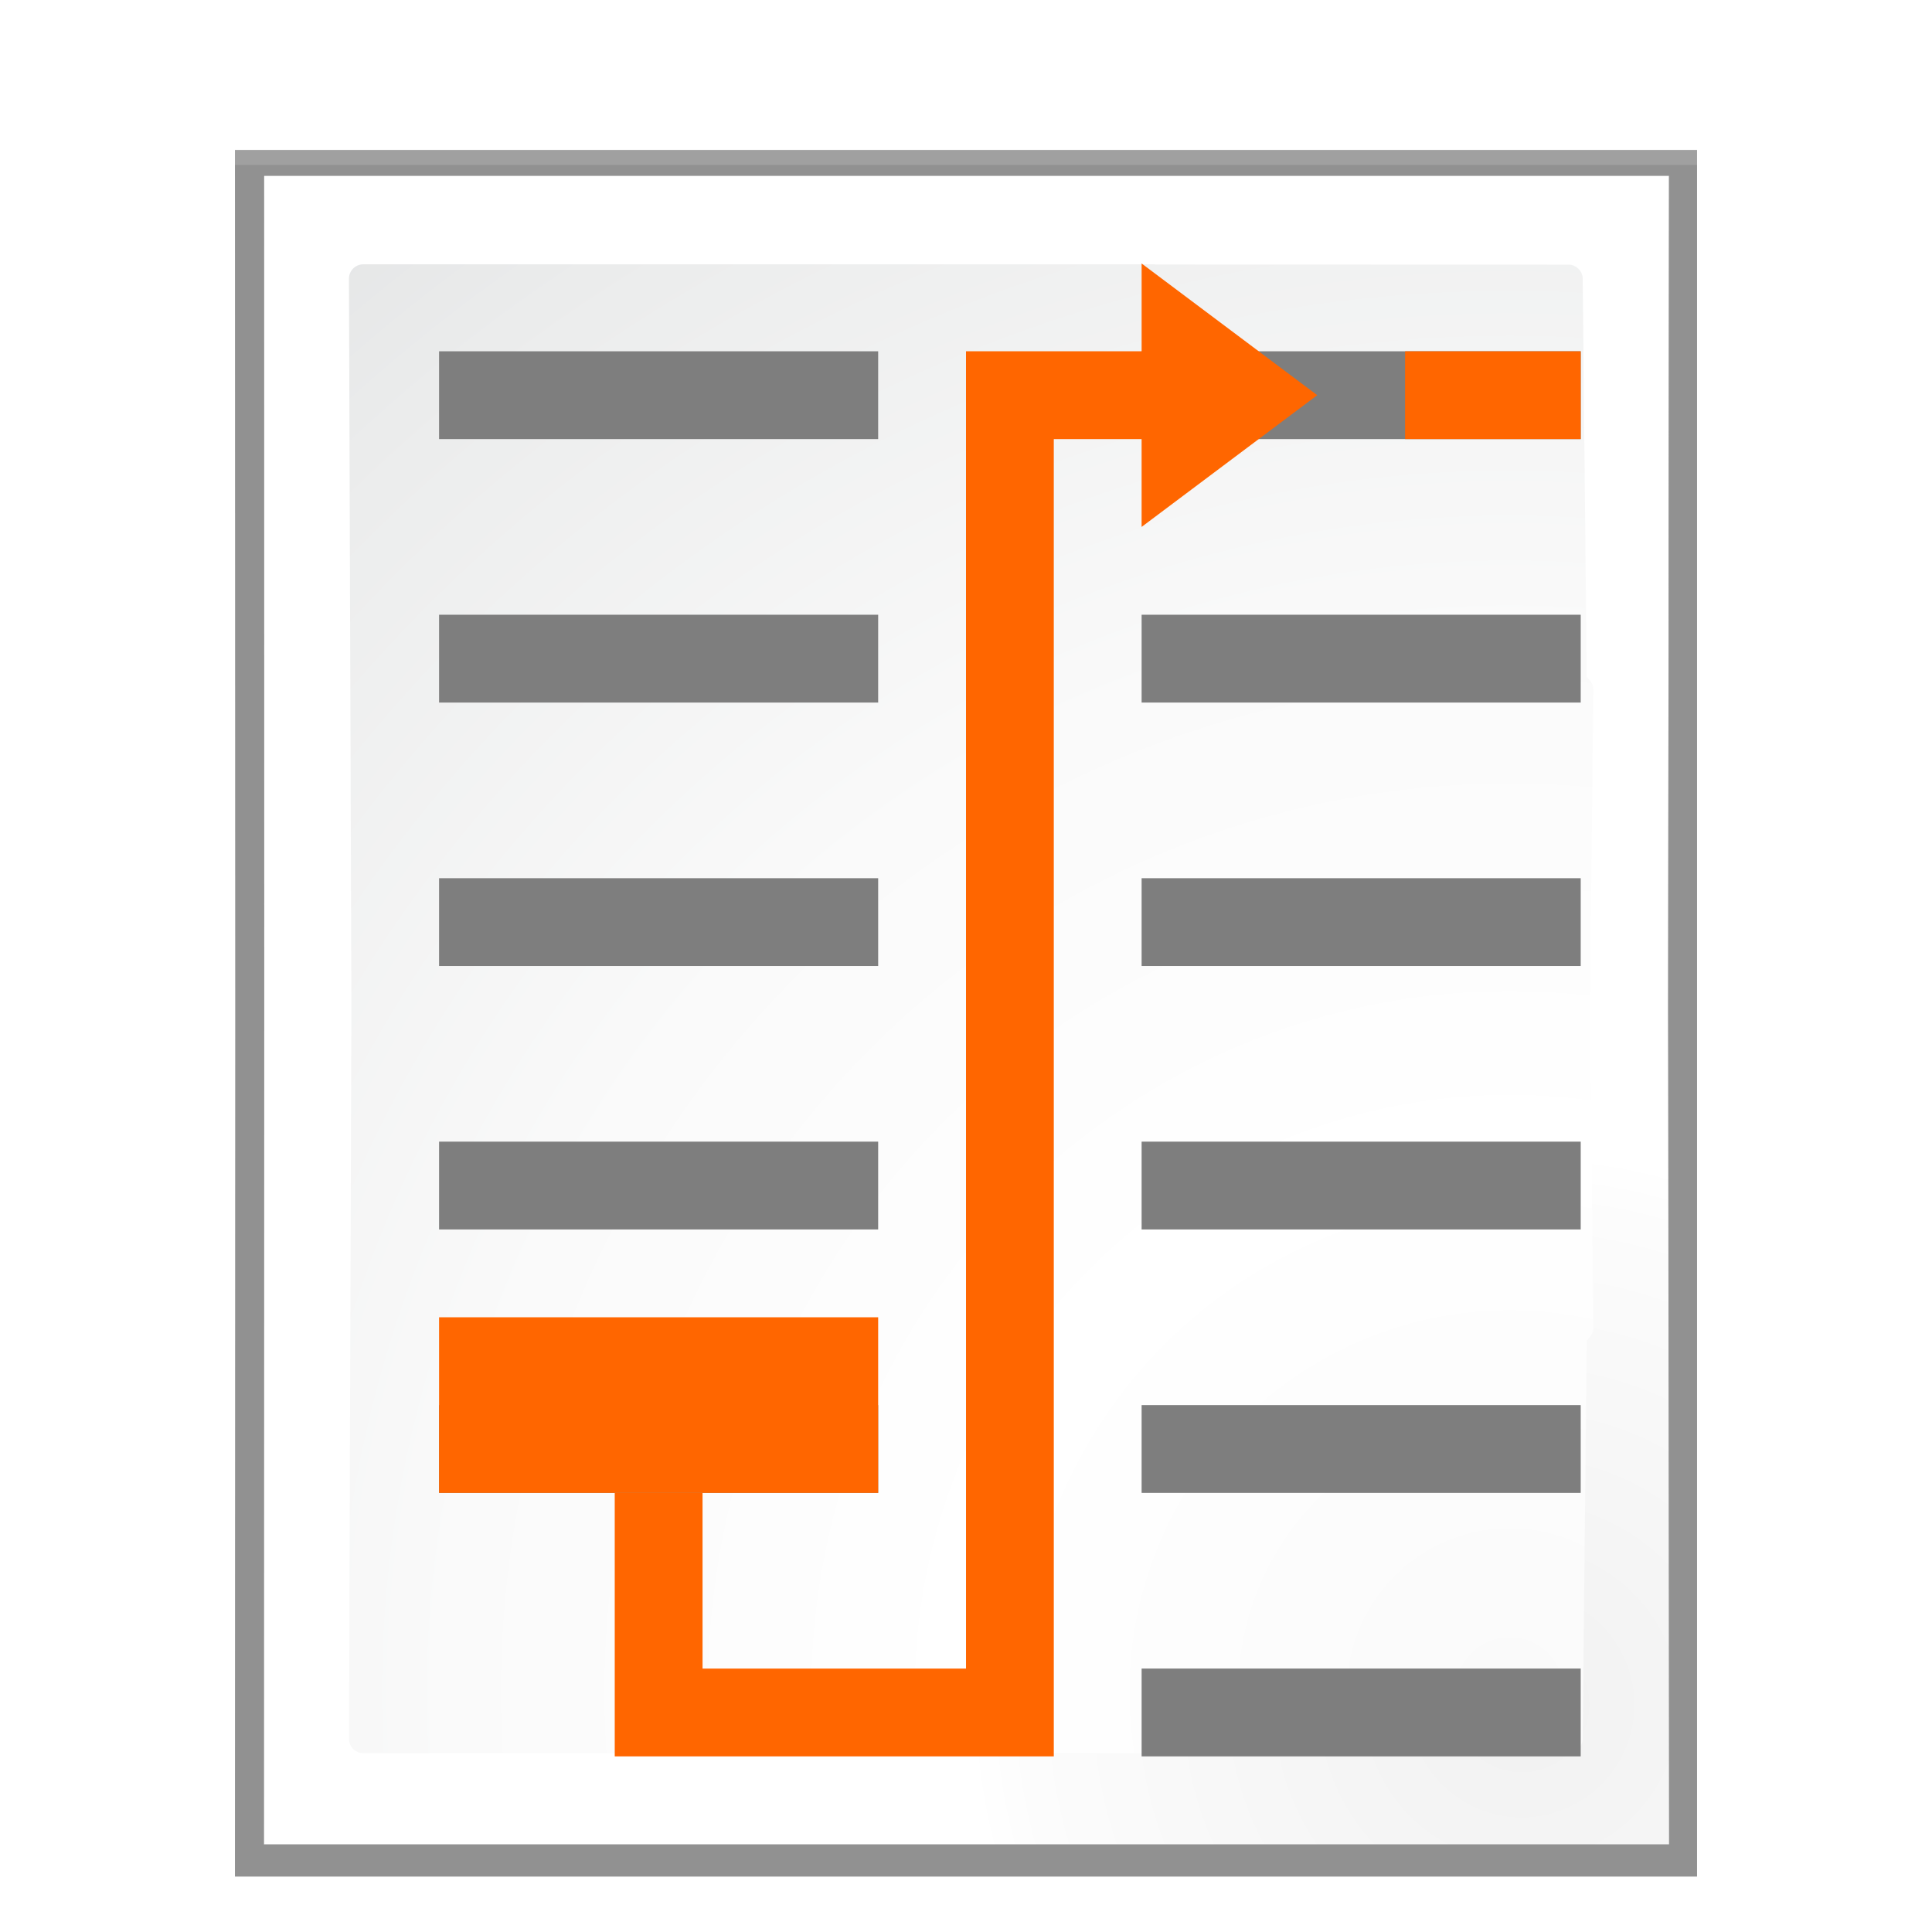 <?xml version="1.0" encoding="UTF-8" standalone="no"?>
<svg
   xmlns:dc="http://purl.org/dc/elements/1.1/"
   xmlns:cc="http://creativecommons.org/ns#"
   xmlns:rdf="http://www.w3.org/1999/02/22-rdf-syntax-ns#"
   xmlns:svg="http://www.w3.org/2000/svg"
   xmlns="http://www.w3.org/2000/svg"
   xmlns:xlink="http://www.w3.org/1999/xlink"
   xmlns:sodipodi="http://sodipodi.sourceforge.net/DTD/sodipodi-0.dtd"
   xmlns:inkscape="http://www.inkscape.org/namespaces/inkscape"
   enable-background="new 0 0 128 128"
   height="128"
   viewBox="0 0 128 128"
   width="128"
   version="1.1"
   id="svg100"
   sodipodi:docname="lc_insertcolumnbreak.svg"
   inkscape:version="0.92.3 (unknown)"
   inkscape:export-filename="/home/rizmut/Dokumen/Rizmut/Github/libreoffice-style-karasa-jaga/build/images_karasa_jaga/cmd/lc_insertcolumnbreak.png"
   inkscape:export-xdpi="16.5"
   inkscape:export-ydpi="16.5">
  <defs
     id="defs104">
    <radialGradient
       inkscape:collect="always"
       xlink:href="#d"
       id="radialGradient917"
       gradientUnits="userSpaceOnUse"
       gradientTransform="matrix(0.948,0,0,0.951,3.324,5.274)"
       cx="102"
       cy="112.305"
       r="139.559" />
    <radialGradient
       inkscape:collect="always"
       xlink:href="#e"
       id="radialGradient924"
       gradientUnits="userSpaceOnUse"
       cx="100.81"
       cy="112.935"
       r="135.188" />
  </defs>
  <sodipodi:namedview
     pagecolor="#ffffff"
     bordercolor="#666666"
     borderopacity="1"
     objecttolerance="10"
     gridtolerance="10"
     guidetolerance="10"
     inkscape:pageopacity="0"
     inkscape:pageshadow="2"
     inkscape:window-width="1366"
     inkscape:window-height="706"
     id="namedview102"
     showgrid="true"
     inkscape:zoom="2.6074563"
     inkscape:cx="43.60834"
     inkscape:cy="49.622036"
     inkscape:window-x="-1"
     inkscape:window-y="-1"
     inkscape:window-maximized="0"
     inkscape:current-layer="g1014">
    <inkscape:grid
       type="xygrid"
       id="grid936"
       spacingx="5.818"
       spacingy="5.818"
       empspacing="1" />
  </sodipodi:namedview>
  <linearGradient
     id="a"
     gradientUnits="userSpaceOnUse"
     x1="88.592"
     x2="71.262"
     y1="96.593"
     y2="79.263">
    <stop
       offset="0"
       stop-color="#fff"
       id="stop2" />
    <stop
       offset="1"
       stop-color="#555753"
       id="stop4" />
  </linearGradient>
  <linearGradient
     id="b"
     gradientUnits="userSpaceOnUse"
     x1="85.22"
     x2="61.336"
     y1="93.22"
     y2="69.336">
    <stop
       offset="0"
       id="stop7" />
    <stop
       offset="1"
       stop-color="#393b38"
       id="stop9" />
  </linearGradient>
  <linearGradient
     id="c"
     gradientUnits="userSpaceOnUse"
     x1="96"
     x2="88"
     y1="104"
     y2="96">
    <stop
       offset="0"
       stop-color="#888a85"
       id="stop12" />
    <stop
       offset=".007"
       stop-color="#8c8e89"
       id="stop14" />
    <stop
       offset=".067"
       stop-color="#abaca9"
       id="stop16" />
    <stop
       offset=".135"
       stop-color="#c5c6c4"
       id="stop18" />
    <stop
       offset=".211"
       stop-color="#dbdbda"
       id="stop20" />
    <stop
       offset=".301"
       stop-color="#ebebeb"
       id="stop22" />
    <stop
       offset=".412"
       stop-color="#f7f7f6"
       id="stop24" />
    <stop
       offset=".568"
       stop-color="#fdfdfd"
       id="stop26" />
    <stop
       offset="1"
       stop-color="#fff"
       id="stop28" />
  </linearGradient>
  <radialGradient
     id="d"
     cx="102"
     cy="112.305"
     gradientTransform="matrix(.948 0 0 .951 3.324 5.274)"
     gradientUnits="userSpaceOnUse"
     r="139.559">
    <stop
       offset="0"
       stop-color="#fafafa"
       id="stop37" />
    <stop
       offset=".272"
       stop-color="#fff"
       id="stop39" />
    <stop
       offset=".531"
       stop-color="#fafafa"
       id="stop41" />
    <stop
       offset=".845"
       stop-color="#ebecec"
       id="stop43" />
    <stop
       offset="1"
       stop-color="#e1e2e3"
       id="stop45" />
  </radialGradient>
  <radialGradient
     id="e"
     cx="100.81"
     cy="112.935"
     gradientUnits="userSpaceOnUse"
     r="135.188">
    <stop
       offset="0"
       stop-color="#f1f1f1"
       id="stop56" />
    <stop
       offset=".243"
       stop-color="#fcfcfc"
       id="stop58" />
    <stop
       offset=".272"
       stop-color="#fff"
       id="stop60" />
  </radialGradient>
  <filter
     id="f">
    <feGaussianBlur
       stdDeviation="1.039"
       id="feGaussianBlur63" />
  </filter>
  <filter
     id="g">
    <feGaussianBlur
       stdDeviation=".501"
       id="feGaussianBlur66" />
  </filter>
  <filter
     id="h">
    <feGaussianBlur
       stdDeviation=".408"
       id="feGaussianBlur69" />
  </filter>
  <filter
     id="i">
    <feGaussianBlur
       stdDeviation=".49"
       id="feGaussianBlur72" />
  </filter>
  <filter
     id="j">
    <feGaussianBlur
       stdDeviation=".906"
       id="feGaussianBlur75" />
  </filter>
  <g
     id="g1014">
    <path
       id="path78"
       d="M 15.566 9.928 L 15.586 67.127 L 15.566 124.326 L 15.607 124.326 L 77.291 124.326 L 112.434 124.326 L 112.434 89.385 L 112.434 44.869 L 112.434 9.928 L 77.291 9.928 L 15.607 9.928 L 15.566 9.928 z "
       style="opacity:0.553;stroke-width:1.006;filter:url(#f)" />
    <path
       id="path80"
       d="M 15.566 9.959 L 15.586 67.143 L 15.566 124.326 L 15.607 124.326 L 77.291 124.326 L 112.434 124.326 L 112.434 89.385 L 112.434 44.9 L 112.434 9.959 L 77.291 9.959 L 15.607 9.959 L 15.566 9.959 z "
       style="opacity:0.307;stroke-width:1.006;filter:url(#f)" />
    <path
       id="path84"
       d="M 15.566 10.928 L 15.586 67.627 L 15.566 124.326 L 15.607 124.326 L 77.291 124.326 L 112.434 124.326 L 112.434 89.385 L 112.434 45.869 L 112.434 10.928 L 77.291 10.928 L 15.607 10.928 L 15.566 10.928 z "
       style="opacity:0.307;stroke-width:1.006;filter:url(#f)" />
    <path
       id="path82"
       transform="matrix(1.009 0 0 1.003 -7.642 .93)"
       opacity=".896"
       filter="url(#g)"
       d="m24.906 10.673.014 110.19 58.676-0c.53 0 1.039-.211 1.414-.586l31.484-31.766c.375-.375.586-.884.586-1.414l.081-76.424z" />
    <path
       id="path86"
       d="M 17.488 11.639 L 17.496 66.914 L 17.488 122.189 L 17.504 122.189 L 76.76 122.189 L 110.578 122.189 L 110.52 66.914 L 110.578 11.639 L 76.76 11.639 L 17.504 11.639 L 17.488 11.639 z "
       style="fill:url(#radialGradient924)" />
    <path
       id="path88"
       d="M 24.066 17.512 C 23.544 17.512 23.119 17.939 23.119 18.463 L 23.281 66.832 L 23.119 115.201 C 23.119 115.725 23.544 116.152 24.066 116.152 L 24.389 116.152 L 76.488 116.152 C 76.514 116.152 76.537 116.139 76.562 116.137 L 103.912 116.129 C 104.435 116.129 104.859 115.702 104.859 115.178 L 105.125 88.803 L 105.281 88.65 C 105.459 88.473 105.559 88.229 105.559 87.979 L 105.346 66.832 L 105.559 45.686 C 105.559 45.435 105.459 45.19 105.281 45.012 L 105.125 44.859 L 104.859 18.484 C 104.859 17.96 104.435 17.533 103.912 17.533 L 76.559 17.525 C 76.535 17.524 76.513 17.512 76.488 17.512 L 24.389 17.512 L 24.066 17.512 z "
       style="fill:url(#radialGradient917)" />
    <path
       sodipodi:nodetypes="ccccc"
       style="stroke-width:1.055;fill:#7e7e7e;fill-opacity:1"
       id="path67"
       d="m 58.181,23.274 v 5.818 H 29.09 v -5.818 z"
       inkscape:connector-curvature="0" />
    <path
       inkscape:connector-curvature="0"
       d="m 104.726,23.274 v 5.818 H 75.635 v -5.818 z"
       id="path955"
       style="fill:#7e7e7e;fill-opacity:1;stroke-width:1.055"
       sodipodi:nodetypes="ccccc" />
    <path
       inkscape:connector-curvature="0"
       d="m 58.181,40.728 v 5.818 H 29.09 v -5.818 z"
       id="path957"
       style="stroke-width:1.055;fill:#7e7e7e;fill-opacity:1"
       sodipodi:nodetypes="ccccc" />
    <path
       sodipodi:nodetypes="ccccc"
       style="fill:#7e7e7e;fill-opacity:1;stroke-width:1.055"
       id="path959"
       d="m 104.726,40.728 v 5.818 H 75.635 v -5.818 z"
       inkscape:connector-curvature="0" />
    <path
       sodipodi:nodetypes="ccccc"
       style="stroke-width:1.055;fill:#7e7e7e;fill-opacity:1"
       id="path961"
       d="m 58.181,58.183 v 5.818 H 29.09 v -5.818 z"
       inkscape:connector-curvature="0" />
    <path
       inkscape:connector-curvature="0"
       d="m 104.726,58.183 v 5.818 H 75.635 v -5.818 z"
       id="path963"
       style="fill:#7e7e7e;fill-opacity:1;stroke-width:1.055"
       sodipodi:nodetypes="ccccc" />
    <path
       inkscape:connector-curvature="0"
       d="m 58.181,75.637 v 5.818 H 29.09 v -5.818 z"
       id="path965"
       style="stroke-width:1.055;fill:#7e7e7e;fill-opacity:1"
       sodipodi:nodetypes="ccccc" />
    <path
       sodipodi:nodetypes="ccccc"
       style="fill:#7e7e7e;fill-opacity:1;stroke-width:1.055"
       id="path967"
       d="m 104.726,75.637 v 5.818 H 75.635 v -5.818 z"
       inkscape:connector-curvature="0" />
    <path
       sodipodi:nodetypes="ccccc"
       style="stroke-width:1.055;fill:#7e7e7e;fill-opacity:1"
       id="path969"
       d="m 58.181,93.091 v 5.818 H 29.09 v -5.818 z"
       inkscape:connector-curvature="0" />
    <path
       inkscape:connector-curvature="0"
       d="m 104.726,93.091 v 5.818 H 75.635 v -5.818 z"
       id="path971"
       style="fill:#7e7e7e;fill-opacity:1;stroke-width:1.055"
       sodipodi:nodetypes="ccccc" />
    <path
       sodipodi:nodetypes="ccccc"
       style="fill:#7e7e7e;fill-opacity:1;stroke-width:1.055"
       id="path975"
       d="m 104.726,110.546 v 5.818 H 75.635 v -5.818 z"
       inkscape:connector-curvature="0" />
    <path
       style="fill:#ff6600;stroke-width:2.817"
       inkscape:connector-curvature="0"
       id="path148"
       d="M 29.09,87.273 H 58.181 V 98.909 H 29.09 Z" />
    <path
       style="opacity:1;fill:#ff6600;fill-opacity:1;stroke:none;stroke-width:4.5;stroke-linecap:round;stroke-linejoin:round;stroke-miterlimit:4;stroke-dasharray:none;stroke-dashoffset:0;stroke-opacity:1"
       d="m 75.635,17.457 v 5.816 H 69.816 64 l 7.94e-4,87.274 H 46.546 l -7.94e-4,-11.637 h -5.818 l 7.94e-4,17.454 h 5.818 17.455 5.816 l -7.94e-4,-87.272 h 5.818 v 5.818 l 11.637,-8.728 z"
       id="rect875"
       inkscape:connector-curvature="0"
       sodipodi:nodetypes="ccccccccccccccccc" />
    <rect
       style="opacity:1;fill:#ff6600;fill-opacity:1;stroke:none;stroke-width:4.5;stroke-linecap:round;stroke-linejoin:round;stroke-miterlimit:4;stroke-dasharray:none;stroke-dashoffset:0;stroke-opacity:1"
       id="rect905"
       width="11.636"
       height="5.818"
       x="93.09"
       y="23.274" />
  </g>
</svg>
